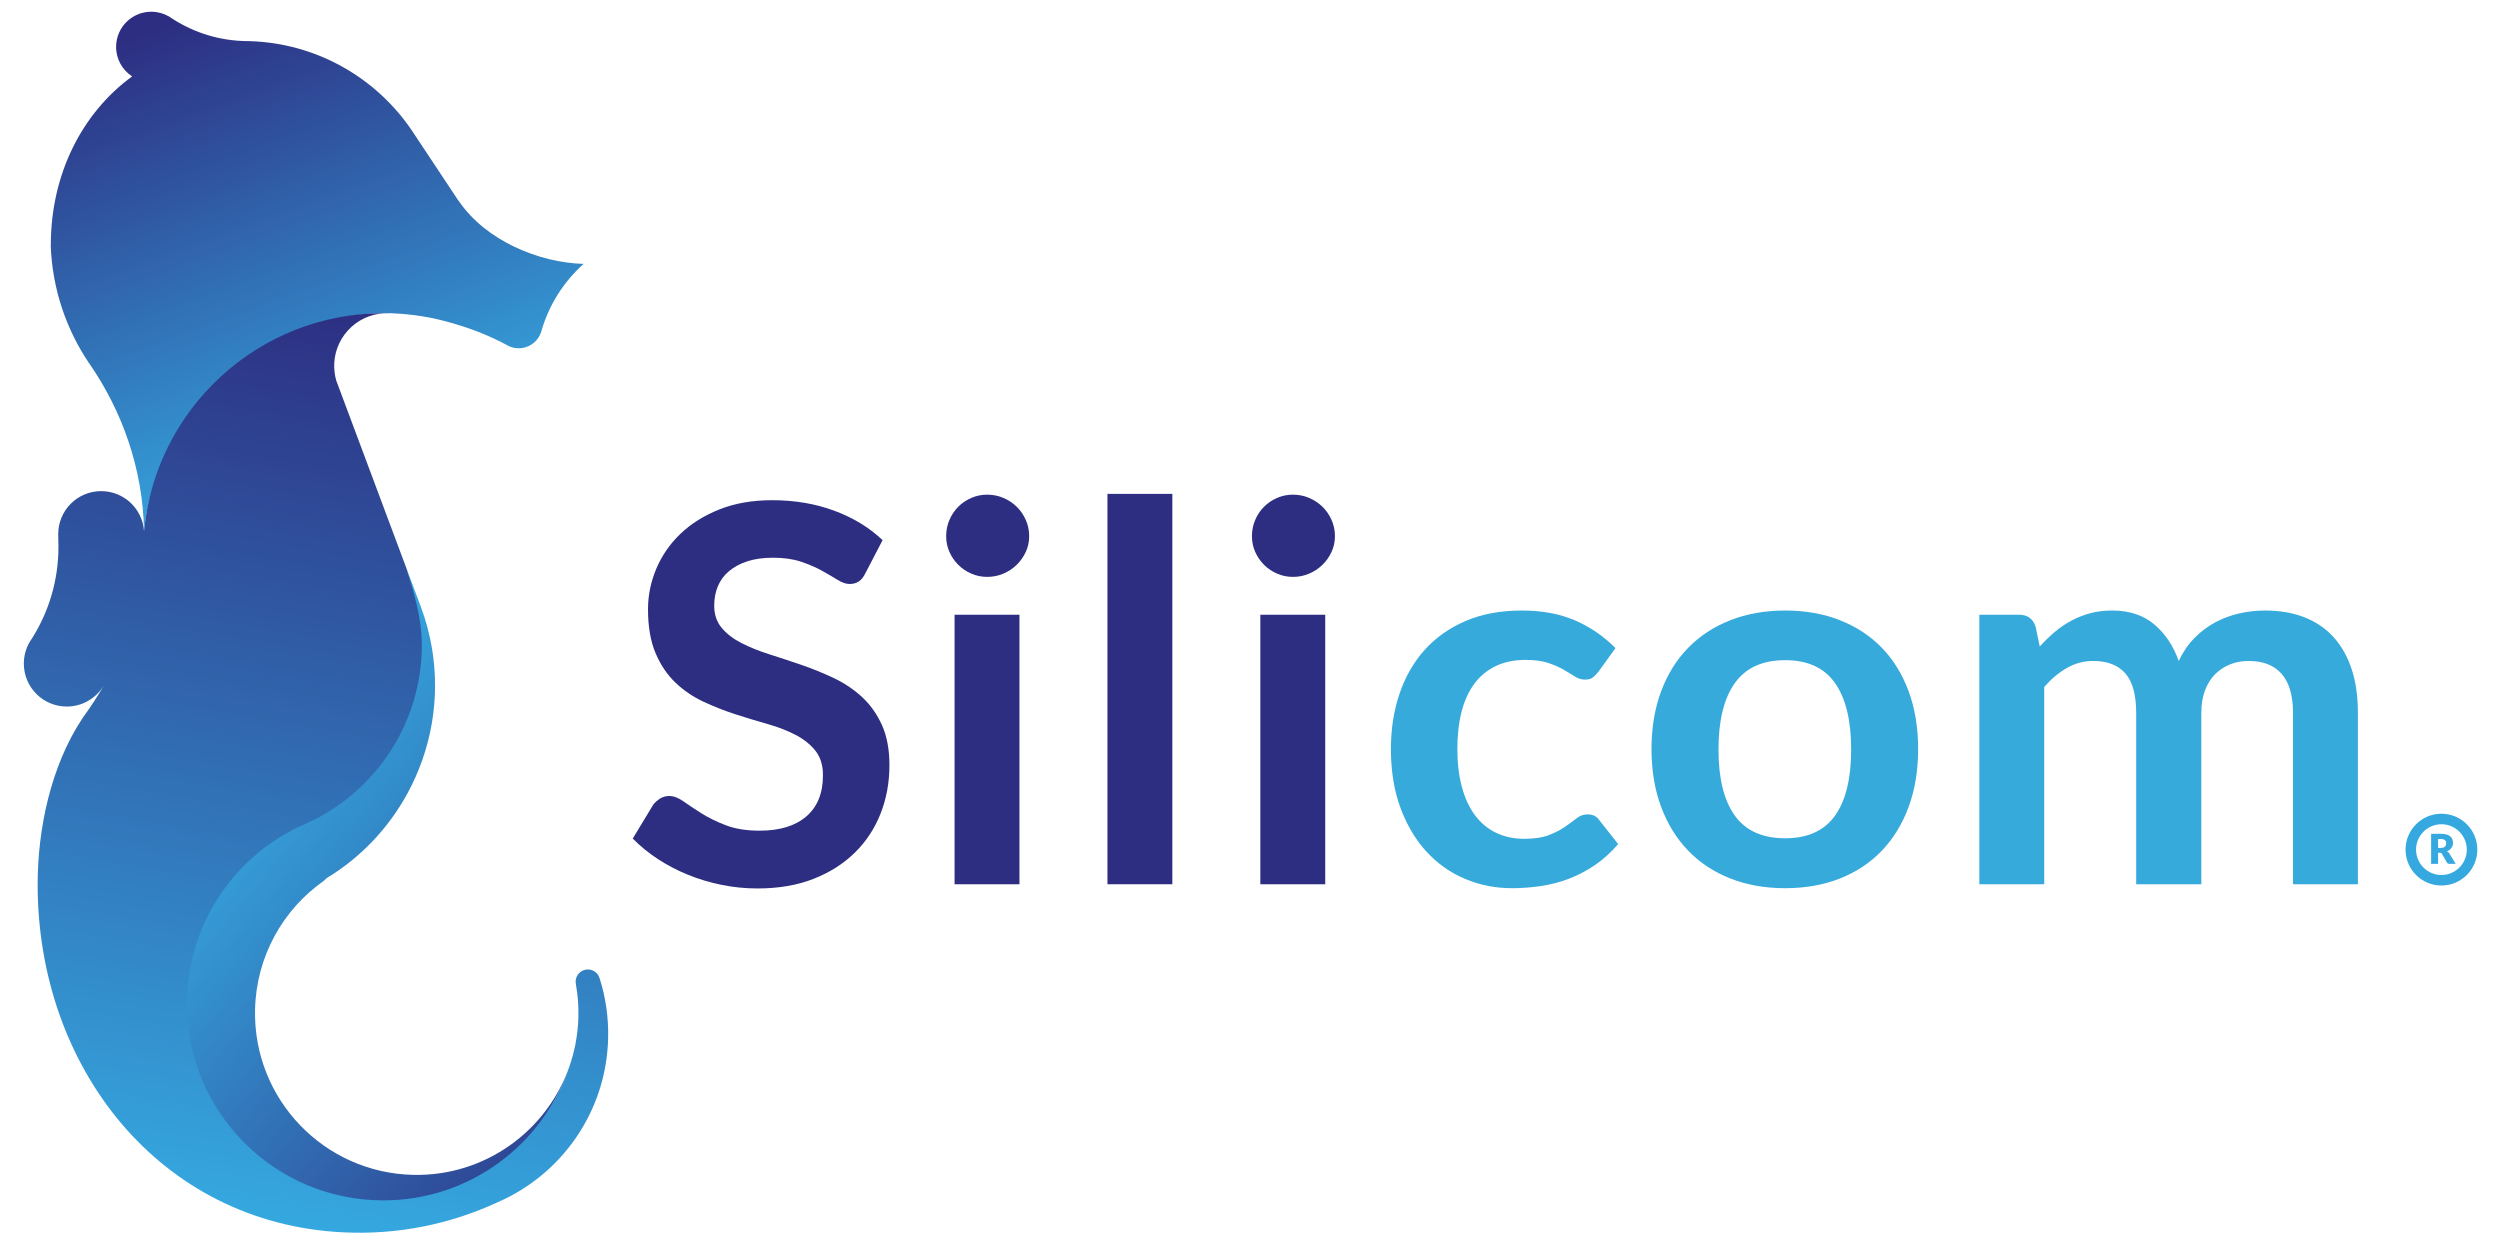 <svg xmlns="http://www.w3.org/2000/svg" xmlns:svg="http://www.w3.org/2000/svg" id="svg2" width="444" height="222.667" version="1.1" viewBox="0 0 444 222.667" xml:space="preserve"><defs id="defs6"><clipPath id="clipPath18" clipPathUnits="userSpaceOnUse"><path id="path16" d="M 0,167 H 333 V 0 H 0 Z"/></clipPath><clipPath id="clipPath48" clipPathUnits="userSpaceOnUse"><path id="path46" d="m 15.468,160.847 c -0.017,-1.656 0.823,-3.117 2.108,-3.966 v 0 l 0.012,-0.032 C 10.885,151.963 6.773,143.756 6.773,134.456 v 0 l -0.014,-0.095 c 0.2,-5.763 2.038,-11.146 5.081,-15.67 v 0 l 0.012,-0.007 c 4.451,-6.421 7.184,-14.1 7.337,-22.384 v 0 c 1.534,16.282 17.833,29.02 31.916,29.02 v 0 c 0.182,0 0.361,-0.01 0.541,-0.013 v 0 c 0.028,-0.001 0.055,0 0.081,0.001 v 0 c 0.038,10e-4 0.078,0.002 0.117,0 v 0 l 0.106,0.01 c 0.084,-0.003 0.165,-0.008 0.247,-0.012 v 0 c 0.08,-0.004 0.157,-0.014 0.237,-0.018 v 0 c 2.624,-0.108 5.168,-0.532 7.593,-1.236 v 0 c 0.169,-0.045 0.335,-0.092 0.501,-0.141 v 0 c 0.072,-0.022 0.144,-0.044 0.216,-0.067 v 0 c 2.392,-0.707 4.682,-1.642 6.835,-2.797 v 0 l 0.245,-0.136 c 0.529,-0.237 1.13,-0.328 1.744,-0.238 v 0 c 1.235,0.185 2.194,1.063 2.544,2.18 v 0 l 0.073,0.266 c 0.983,3.28 2.849,6.322 5.544,8.739 v 0 l -0.01,0.027 c -5.936,0.173 -12.989,3.09 -16.59,8.37 v 0 l -0.037,0.029 -6.161,9.282 -0.018,0.035 c -4.734,7.02 -12.668,11.705 -21.71,11.962 v 0 l -0.301,0.002 c -3.621,0.038 -6.991,1.107 -9.833,2.918 v 0 l -0.581,0.377 c -0.67,0.386 -1.45,0.611 -2.281,0.62 v 0 c -0.018,0 -0.037,0.001 -0.055,0.001 v 0 c -2.564,0 -4.654,-2.063 -4.684,-4.634"/></clipPath><linearGradient id="linearGradient62" x1="0" x2="1" y1="0" y2="0" gradientTransform="matrix(50.741,-139.41,-139.41,-50.741,28.47,168.81)" gradientUnits="userSpaceOnUse" spreadMethod="pad"><stop id="stop54" offset="0" stop-color="#2d2e82" stop-opacity="1"/><stop id="stop56" offset=".019" stop-color="#2d2e82" stop-opacity="1"/><stop id="stop58" offset=".462" stop-color="#35a8e0" stop-opacity="1"/><stop id="stop60" offset="1" stop-color="#35a8e0" stop-opacity="1"/></linearGradient><clipPath id="clipPath72" clipPathUnits="userSpaceOnUse"><path id="path70" d="m 55.227,81.137 c 0,-10.582 -5.323,-18.719 -14.373,-22.817 v 0 L 38.67,56.803 C 29.947,52.564 23.935,43.618 23.935,33.266 v 0 C 23.935,18.82 36.618,6.137 51.062,6.137 v 0 c 11.538,0 21.325,8.445 24.802,18.81 v 0 C 72.873,16.379 64.64,10.312 55.078,10.51 v 0 C 43.178,10.756 33.735,20.599 33.98,32.496 v 0 c 0.148,7.127 3.739,13.375 9.153,17.186 v 0 l 0.403,0.373 c 4.621,2.805 8.282,6.739 10.759,11.296 v 0 c 3.15,5.785 4.389,12.569 3.259,19.309 v 0 c -0.317,1.877 -0.815,3.751 -1.506,5.596 v 0 l -1.897,5.071 c 0.961,-3.131 1.076,-6.575 1.076,-10.19"/></clipPath><linearGradient id="linearGradient82" x1="0" x2="1" y1="0" y2="0" gradientTransform="matrix(-58.728,49.278,49.278,58.728,89.316,13.968)" gradientUnits="userSpaceOnUse" spreadMethod="pad"><stop id="stop78" offset="0" stop-color="#2d2e82" stop-opacity="1"/><stop id="stop80" offset="1" stop-color="#35a8e0" stop-opacity="1"/></linearGradient><clipPath id="clipPath92" clipPathUnits="userSpaceOnUse"><path id="path90" d="m 19.189,96.3 c 0.001,-0.029 0.003,-0.057 0.004,-0.087 v 0 l -0.006,0.071 -0.003,0.051 c -0.229,2.949 -2.696,5.272 -5.704,5.272 v 0 c -3.16,0 -5.722,-2.562 -5.722,-5.722 v 0 l 0.028,-1.709 c 0,-4.419 -1.257,-8.547 -3.433,-12.043 v 0 L 3.902,81.421 C 3.44,80.595 3.175,79.643 3.175,78.628 v 0 c 0,-3.159 2.562,-5.722 5.721,-5.722 v 0 c 2.057,0 3.859,1.084 4.868,2.711 v 0 l 0.051,0.075 c -0.802,-1.405 -1.679,-2.755 -2.623,-4.047 v 0 l -0.253,-0.37 C 6.739,64.906 5.015,56.526 5.015,49.194 v 0 C 5.015,24.79 21.281,4.074 45.653,2.856 v 0 c 7.387,-0.369 14.362,1.1 20.637,4.001 v 0 l 0.031,0.012 c 8.487,3.69 14.499,12.063 14.704,21.922 v 0 c 0.056,2.701 -0.328,5.31 -1.089,7.756 v 0 l -0.02,0.049 c -0.191,0.881 -1.062,1.438 -1.942,1.244 v 0 c -0.88,-0.192 -1.439,-1.061 -1.245,-1.943 v 0 l 0.006,-0.054 c 0.246,-1.373 0.359,-2.789 0.328,-4.236 v 0 C 77.037,30.348 76.897,29.12 76.665,27.923 v 0 c -0.007,-0.04 -0.008,-0.08 -0.017,-0.12 v 0 C 76.635,27.734 76.615,27.668 76.6,27.599 v 0 c -0.142,-0.671 -0.312,-1.327 -0.515,-1.973 v 0 c -10e-4,-0.003 -10e-4,-0.005 -0.002,-0.008 v 0 c -0.07,-0.225 -0.144,-0.448 -0.219,-0.671 v 0 C 72.387,14.582 62.6,7.111 51.062,7.111 v 0 c -14.444,0 -26.153,11.709 -26.153,26.155 v 0 c 0,10.352 6.012,19.298 14.735,23.537 v 0 l 1.21,0.542 c 9.05,4.098 15.347,13.21 15.347,23.792 v 0 c 0,3.615 -1.089,7.059 -2.05,10.19 v 0 l -9.35,25.009 c -0.086,0.299 -0.153,0.607 -0.2,0.921 v 0 c -0.572,3.837 2.076,7.408 5.911,7.98 v 0 c 0.382,0.056 0.76,0.075 1.134,0.07 v 0 c -0.18,0.003 -0.359,0.013 -0.541,0.013 v 0 c -16.682,0 -30.382,-12.738 -31.916,-29.02"/></clipPath><linearGradient id="linearGradient102" x1="0" x2="1" y1="0" y2="0" gradientTransform="matrix(-21.317,-120.896,-120.896,21.317,54.869,125.539)" gradientUnits="userSpaceOnUse" spreadMethod="pad"><stop id="stop98" offset="0" stop-color="#2d2e82" stop-opacity="1"/><stop id="stop100" offset="1" stop-color="#35a8e0" stop-opacity="1"/></linearGradient><clipPath id="clipPath112" clipPathUnits="userSpaceOnUse"><path id="path110" d="M 0,167 H 333 V 0 H 0 Z"/></clipPath></defs><g id="g10" transform="matrix(1.333,0,0,-1.333,0,222.667)"><g id="g12"><g id="g14" clip-path="url(#clipPath18)"><g id="g20" transform="translate(115.281,90.636)"><path id="path22" fill="#2d2d82" fill-opacity="1" fill-rule="nonzero" stroke="none" d="M 0,0 C -0.258,-0.514 -0.555,-0.875 -0.893,-1.085 -1.231,-1.295 -1.634,-1.4 -2.101,-1.4 c -0.466,0 -0.992,0.18 -1.575,0.543 -0.583,0.361 -1.271,0.763 -2.064,1.207 -0.794,0.443 -1.721,0.845 -2.782,1.208 -1.063,0.361 -2.317,0.542 -3.763,0.542 -1.308,0 -2.444,-0.158 -3.413,-0.473 -0.968,-0.315 -1.784,-0.752 -2.449,-1.313 -0.665,-0.559 -1.162,-1.23 -1.489,-2.012 -0.326,-0.781 -0.489,-1.639 -0.489,-2.573 0,-1.189 0.332,-2.181 0.997,-2.974 0.665,-0.794 1.546,-1.47 2.643,-2.03 1.096,-0.56 2.344,-1.062 3.745,-1.505 1.399,-0.444 2.829,-0.916 4.287,-1.418 1.458,-0.502 2.888,-1.085 4.288,-1.75 1.399,-0.664 2.647,-1.505 3.745,-2.52 1.096,-1.014 1.978,-2.258 2.642,-3.727 0.665,-1.47 0.998,-3.255 0.998,-5.355 0,-2.287 -0.391,-4.428 -1.173,-6.423 -0.782,-1.995 -1.925,-3.733 -3.43,-5.215 -1.505,-1.482 -3.343,-2.648 -5.513,-3.5 -2.169,-0.851 -4.655,-1.277 -7.455,-1.277 -1.609,0 -3.197,0.157 -4.759,0.472 -1.564,0.315 -3.063,0.764 -4.497,1.347 -1.436,0.583 -2.778,1.284 -4.026,2.101 -1.249,0.816 -2.362,1.727 -3.343,2.73 l 2.731,4.515 c 0.256,0.326 0.565,0.6 0.928,0.822 0.361,0.222 0.763,0.332 1.207,0.332 0.583,0 1.213,-0.239 1.889,-0.716 0.677,-0.479 1.476,-1.01 2.398,-1.593 0.922,-0.584 2.007,-1.114 3.256,-1.593 1.247,-0.478 2.747,-0.718 4.497,-0.718 2.682,0 4.759,0.636 6.229,1.909 1.471,1.271 2.205,3.096 2.205,5.477 0,1.33 -0.332,2.415 -0.997,3.255 -0.665,0.84 -1.546,1.545 -2.642,2.117 -1.097,0.571 -2.345,1.056 -3.746,1.452 -1.399,0.397 -2.823,0.828 -4.269,1.295 -1.447,0.467 -2.87,1.028 -4.271,1.681 -1.399,0.652 -2.648,1.505 -3.745,2.555 -1.096,1.049 -1.977,2.362 -2.642,3.937 -0.665,1.575 -0.997,3.518 -0.997,5.827 0,1.844 0.367,3.641 1.102,5.391 0.736,1.75 1.808,3.302 3.22,4.655 1.412,1.353 3.144,2.438 5.197,3.255 2.054,0.816 4.399,1.225 7.035,1.225 2.987,0 5.741,-0.467 8.261,-1.401 2.52,-0.932 4.666,-2.239 6.44,-3.92 z"/></g><path id="path24" fill="#2d2d82" fill-opacity="1" fill-rule="nonzero" stroke="none" d="m 135.826,49.23 h -8.646 v 35.91 h 8.646 z m 1.295,46.375 c 0,-0.747 -0.152,-1.447 -0.455,-2.099 -0.304,-0.654 -0.706,-1.226 -1.208,-1.716 -0.502,-0.489 -1.091,-0.881 -1.767,-1.172 -0.677,-0.292 -1.4,-0.437 -2.17,-0.437 -0.747,0 -1.453,0.145 -2.118,0.437 -0.665,0.291 -1.242,0.683 -1.732,1.172 -0.49,0.49 -0.881,1.062 -1.173,1.716 -0.292,0.652 -0.437,1.352 -0.437,2.099 0,0.77 0.145,1.494 0.437,2.17 0.292,0.677 0.683,1.26 1.173,1.75 0.49,0.491 1.067,0.881 1.732,1.173 0.665,0.291 1.371,0.438 2.118,0.438 0.77,0 1.493,-0.147 2.17,-0.438 0.676,-0.292 1.265,-0.682 1.767,-1.173 0.502,-0.49 0.904,-1.073 1.208,-1.75 0.303,-0.676 0.455,-1.4 0.455,-2.17"/><path id="path26" fill="#2d2d82" fill-opacity="1" fill-rule="nonzero" stroke="none" d="m 156.195,49.23 h -8.646 v 52.01 h 8.646 z"/><path id="path28" fill="#2d2d82" fill-opacity="1" fill-rule="nonzero" stroke="none" d="m 176.565,49.23 h -8.646 v 35.91 h 8.646 z m 1.295,46.375 c 0,-0.747 -0.152,-1.447 -0.455,-2.099 -0.303,-0.654 -0.706,-1.226 -1.208,-1.716 -0.502,-0.489 -1.091,-0.881 -1.766,-1.172 -0.678,-0.292 -1.401,-0.437 -2.171,-0.437 -0.746,0 -1.452,0.145 -2.117,0.437 -0.665,0.291 -1.243,0.683 -1.733,1.172 -0.49,0.49 -0.881,1.062 -1.173,1.716 -0.292,0.652 -0.437,1.352 -0.437,2.099 0,0.77 0.145,1.494 0.437,2.17 0.292,0.677 0.683,1.26 1.173,1.75 0.49,0.491 1.068,0.881 1.733,1.173 0.665,0.291 1.371,0.438 2.117,0.438 0.77,0 1.493,-0.147 2.171,-0.438 0.675,-0.292 1.264,-0.682 1.766,-1.173 0.502,-0.49 0.905,-1.073 1.208,-1.75 0.303,-0.676 0.455,-1.4 0.455,-2.17"/><g id="g30" transform="translate(212.965,77.546)"><path id="path32" fill="#37aadc" fill-opacity="1" fill-rule="nonzero" stroke="none" d="m 0,0 c -0.258,-0.327 -0.508,-0.584 -0.753,-0.771 -0.245,-0.186 -0.601,-0.28 -1.067,-0.28 -0.444,0 -0.875,0.135 -1.295,0.404 -0.42,0.267 -0.922,0.571 -1.505,0.909 -0.584,0.338 -1.278,0.641 -2.083,0.91 -0.805,0.268 -1.803,0.402 -2.992,0.402 -1.518,0 -2.848,-0.274 -3.991,-0.822 -1.143,-0.549 -2.094,-1.336 -2.852,-2.362 -0.759,-1.028 -1.324,-2.27 -1.697,-3.728 -0.374,-1.459 -0.561,-3.109 -0.561,-4.952 0,-1.914 0.204,-3.617 0.613,-5.11 0.408,-1.494 0.997,-2.747 1.768,-3.763 0.769,-1.015 1.702,-1.785 2.8,-2.31 1.096,-0.525 2.333,-0.788 3.71,-0.788 1.376,0 2.49,0.169 3.343,0.508 0.85,0.338 1.568,0.712 2.152,1.12 0.583,0.408 1.09,0.781 1.522,1.12 0.432,0.338 0.915,0.507 1.452,0.507 0.701,0 1.225,-0.268 1.576,-0.805 l 2.485,-3.149 c -0.957,-1.12 -1.995,-2.06 -3.115,-2.818 -1.12,-0.758 -2.281,-1.365 -3.483,-1.82 -1.202,-0.455 -2.445,-0.775 -3.727,-0.963 -1.284,-0.186 -2.556,-0.28 -3.816,-0.28 -2.216,0 -4.304,0.415 -6.264,1.243 -1.96,0.828 -3.67,2.036 -5.128,3.622 -1.458,1.587 -2.613,3.53 -3.465,5.829 -0.852,2.297 -1.277,4.917 -1.277,7.857 0,2.636 0.379,5.08 1.137,7.332 0.758,2.252 1.872,4.2 3.342,5.845 1.471,1.645 3.29,2.934 5.46,3.868 2.171,0.932 4.667,1.399 7.49,1.399 2.684,0 5.034,-0.431 7.053,-1.295 C -1.15,5.996 0.664,4.76 2.274,3.149 Z"/></g><g id="g34" transform="translate(237.85,55.355)"><path id="path36" fill="#37aadc" fill-opacity="1" fill-rule="nonzero" stroke="none" d="m 0,0 c 2.986,0 5.197,1.003 6.632,3.01 1.435,2.007 2.153,4.946 2.153,8.82 0,3.873 -0.718,6.825 -2.153,8.855 C 5.197,22.715 2.986,23.73 0,23.73 c -3.034,0 -5.273,-1.021 -6.72,-3.062 -1.447,-2.043 -2.171,-4.988 -2.171,-8.838 0,-3.85 0.724,-6.784 2.171,-8.803 C -5.273,1.009 -3.034,0 0,0 m 0,30.345 c 2.683,0 5.115,-0.432 7.297,-1.295 2.182,-0.863 4.043,-2.088 5.583,-3.675 1.54,-1.587 2.729,-3.523 3.57,-5.81 0.84,-2.287 1.26,-4.842 1.26,-7.665 0,-2.847 -0.42,-5.414 -1.26,-7.7 C 15.609,1.913 14.42,-0.035 12.88,-1.645 11.34,-3.255 9.479,-4.492 7.297,-5.355 5.115,-6.218 2.683,-6.65 0,-6.65 c -2.684,0 -5.122,0.432 -7.315,1.295 -2.194,0.863 -4.066,2.1 -5.618,3.71 -1.551,1.61 -2.754,3.558 -3.605,5.845 -0.852,2.286 -1.277,4.853 -1.277,7.7 0,2.823 0.425,5.378 1.277,7.665 0.851,2.287 2.054,4.223 3.605,5.81 1.552,1.587 3.424,2.812 5.618,3.675 2.193,0.863 4.631,1.295 7.315,1.295"/></g><g id="g38" transform="translate(263.715,49.23)"><path id="path40" fill="#37aadc" fill-opacity="1" fill-rule="nonzero" stroke="none" d="m 0,0 v 35.91 h 5.285 c 1.12,0 1.855,-0.525 2.205,-1.575 l 0.56,-2.66 c 0.63,0.7 1.289,1.342 1.977,1.925 0.689,0.583 1.423,1.085 2.205,1.505 0.782,0.42 1.622,0.752 2.52,0.998 0.898,0.245 1.885,0.367 2.958,0.367 2.263,0 4.124,-0.613 5.582,-1.837 1.458,-1.226 2.55,-2.853 3.272,-4.883 0.561,1.19 1.261,2.211 2.101,3.063 0.84,0.851 1.762,1.545 2.765,2.082 1.003,0.537 2.07,0.933 3.203,1.19 1.131,0.257 2.268,0.385 3.412,0.385 1.983,0 3.745,-0.304 5.285,-0.91 1.54,-0.607 2.835,-1.494 3.885,-2.66 1.05,-1.167 1.848,-2.59 2.397,-4.27 0.548,-1.68 0.823,-3.605 0.823,-5.775 V 0 H 41.79 v 22.855 c 0,2.287 -0.502,4.007 -1.505,5.163 -1.004,1.155 -2.473,1.732 -4.41,1.732 -0.887,0 -1.71,-0.152 -2.468,-0.455 -0.759,-0.304 -1.424,-0.741 -1.995,-1.313 -0.571,-0.572 -1.02,-1.289 -1.348,-2.152 -0.326,-0.863 -0.489,-1.855 -0.489,-2.975 V 0 h -8.68 v 22.855 c 0,2.403 -0.485,4.153 -1.453,5.25 -0.968,1.096 -2.397,1.645 -4.287,1.645 -1.237,0 -2.397,-0.31 -3.482,-0.928 C 10.587,28.204 9.578,27.358 8.645,26.285 V 0 Z"/></g></g></g><g id="g42"><g id="g44" clip-path="url(#clipPath48)"><g id="g50"><g id="g52"><path id="path64" fill="url(#linearGradient62)" stroke="none" d="m 15.468,160.847 c -0.017,-1.656 0.823,-3.117 2.108,-3.966 v 0 l 0.012,-0.032 C 10.885,151.963 6.773,143.756 6.773,134.456 v 0 l -0.014,-0.095 c 0.2,-5.763 2.038,-11.146 5.081,-15.67 v 0 l 0.012,-0.007 c 4.451,-6.421 7.184,-14.1 7.337,-22.384 v 0 c 1.534,16.282 17.833,29.02 31.916,29.02 v 0 c 0.182,0 0.361,-0.01 0.541,-0.013 v 0 c 0.028,-0.001 0.055,0 0.081,0.001 v 0 c 0.038,10e-4 0.078,0.002 0.117,0 v 0 l 0.106,0.01 c 0.084,-0.003 0.165,-0.008 0.247,-0.012 v 0 c 0.08,-0.004 0.157,-0.014 0.237,-0.018 v 0 c 2.624,-0.108 5.168,-0.532 7.593,-1.236 v 0 c 0.169,-0.045 0.335,-0.092 0.501,-0.141 v 0 c 0.072,-0.022 0.144,-0.044 0.216,-0.067 v 0 c 2.392,-0.707 4.682,-1.642 6.835,-2.797 v 0 l 0.245,-0.136 c 0.529,-0.237 1.13,-0.328 1.744,-0.238 v 0 c 1.235,0.185 2.194,1.063 2.544,2.18 v 0 l 0.073,0.266 c 0.983,3.28 2.849,6.322 5.544,8.739 v 0 l -0.01,0.027 c -5.936,0.173 -12.989,3.09 -16.59,8.37 v 0 l -0.037,0.029 -6.161,9.282 -0.018,0.035 c -4.734,7.02 -12.668,11.705 -21.71,11.962 v 0 l -0.301,0.002 c -3.621,0.038 -6.991,1.107 -9.833,2.918 v 0 l -0.581,0.377 c -0.67,0.386 -1.45,0.611 -2.281,0.62 v 0 c -0.018,0 -0.037,0.001 -0.055,0.001 v 0 c -2.564,0 -4.654,-2.063 -4.684,-4.634"/></g></g></g></g><g id="g66"><g id="g68" clip-path="url(#clipPath72)"><g id="g74"><g id="g76"><path id="path84" fill="url(#linearGradient82)" stroke="none" d="m 55.227,81.137 c 0,-10.582 -5.323,-18.719 -14.373,-22.817 v 0 L 38.67,56.803 C 29.947,52.564 23.935,43.618 23.935,33.266 v 0 C 23.935,18.82 36.618,6.137 51.062,6.137 v 0 c 11.538,0 21.325,8.445 24.802,18.81 v 0 C 72.873,16.379 64.64,10.312 55.078,10.51 v 0 C 43.178,10.756 33.735,20.599 33.98,32.496 v 0 c 0.148,7.127 3.739,13.375 9.153,17.186 v 0 l 0.403,0.373 c 4.621,2.805 8.282,6.739 10.759,11.296 v 0 c 3.15,5.785 4.389,12.569 3.259,19.309 v 0 c -0.317,1.877 -0.815,3.751 -1.506,5.596 v 0 l -1.897,5.071 c 0.961,-3.131 1.076,-6.575 1.076,-10.19"/></g></g></g></g><g id="g86"><g id="g88" clip-path="url(#clipPath92)"><g id="g94"><g id="g96"><path id="path104" fill="url(#linearGradient102)" stroke="none" d="m 19.189,96.3 c 0.001,-0.029 0.003,-0.057 0.004,-0.087 v 0 l -0.006,0.071 -0.003,0.051 c -0.229,2.949 -2.696,5.272 -5.704,5.272 v 0 c -3.16,0 -5.722,-2.562 -5.722,-5.722 v 0 l 0.028,-1.709 c 0,-4.419 -1.257,-8.547 -3.433,-12.043 v 0 L 3.902,81.421 C 3.44,80.595 3.175,79.643 3.175,78.628 v 0 c 0,-3.159 2.562,-5.722 5.721,-5.722 v 0 c 2.057,0 3.859,1.084 4.868,2.711 v 0 l 0.051,0.075 c -0.802,-1.405 -1.679,-2.755 -2.623,-4.047 v 0 l -0.253,-0.37 C 6.739,64.906 5.015,56.526 5.015,49.194 v 0 C 5.015,24.79 21.281,4.074 45.653,2.856 v 0 c 7.387,-0.369 14.362,1.1 20.637,4.001 v 0 l 0.031,0.012 c 8.487,3.69 14.499,12.063 14.704,21.922 v 0 c 0.056,2.701 -0.328,5.31 -1.089,7.756 v 0 l -0.02,0.049 c -0.191,0.881 -1.062,1.438 -1.942,1.244 v 0 c -0.88,-0.192 -1.439,-1.061 -1.245,-1.943 v 0 l 0.006,-0.054 c 0.246,-1.373 0.359,-2.789 0.328,-4.236 v 0 C 77.037,30.348 76.897,29.12 76.665,27.923 v 0 c -0.007,-0.04 -0.008,-0.08 -0.017,-0.12 v 0 C 76.635,27.734 76.615,27.668 76.6,27.599 v 0 c -0.142,-0.671 -0.312,-1.327 -0.515,-1.973 v 0 c -10e-4,-0.003 -10e-4,-0.005 -0.002,-0.008 v 0 c -0.07,-0.225 -0.144,-0.448 -0.219,-0.671 v 0 C 72.387,14.582 62.6,7.111 51.062,7.111 v 0 c -14.444,0 -26.153,11.709 -26.153,26.155 v 0 c 0,10.352 6.012,19.298 14.735,23.537 v 0 l 1.21,0.542 c 9.05,4.098 15.347,13.21 15.347,23.792 v 0 c 0,3.615 -1.089,7.059 -2.05,10.19 v 0 l -9.35,25.009 c -0.086,0.299 -0.153,0.607 -0.2,0.921 v 0 c -0.572,3.837 2.076,7.408 5.911,7.98 v 0 c 0.382,0.056 0.76,0.075 1.134,0.07 v 0 c -0.18,0.003 -0.359,0.013 -0.541,0.013 v 0 c -16.682,0 -30.382,-12.738 -31.916,-29.02"/></g></g></g></g><g id="g106"><g id="g108" clip-path="url(#clipPath112)"><g id="g114" transform="translate(324.835,54.07)"><path id="path116" fill="#35a8e0" fill-opacity="1" fill-rule="nonzero" stroke="none" d="M 0,0 H 0.374 C 0.5,0 0.608,0.016 0.697,0.048 0.786,0.08 0.858,0.125 0.915,0.182 0.973,0.238 1.014,0.305 1.039,0.381 1.064,0.457 1.078,0.539 1.078,0.627 1.078,0.803 1.021,0.94 0.906,1.039 0.791,1.139 0.614,1.187 0.374,1.187 H 0 Z m 0,-0.641 v -1.482 h -0.93 v 4.007 h 1.304 c 0.289,0 0.536,-0.03 0.741,-0.09 C 1.319,1.734 1.486,1.651 1.615,1.546 1.744,1.439 1.839,1.313 1.897,1.169 1.956,1.023 1.985,0.866 1.985,0.695 1.985,0.565 1.968,0.442 1.933,0.327 1.898,0.212 1.847,0.104 1.777,0.007 1.709,-0.091 1.625,-0.179 1.524,-0.256 1.425,-0.333 1.31,-0.396 1.18,-0.445 1.242,-0.477 1.3,-0.516 1.354,-0.562 1.408,-0.606 1.455,-0.663 1.496,-0.729 L 2.349,-2.123 H 1.507 c -0.156,0 -0.268,0.059 -0.336,0.176 l -0.665,1.163 c -0.029,0.052 -0.064,0.089 -0.104,0.11 -0.039,0.023 -0.094,0.033 -0.166,0.033 z"/></g><g id="g118" transform="translate(325.281,58.625)"><path id="path120" fill="#35a8e0" fill-opacity="1" fill-rule="nonzero" stroke="none" d="m 0,0 c -2.64,0 -4.781,-2.14 -4.781,-4.781 0,-2.642 2.141,-4.782 4.781,-4.782 2.641,0 4.781,2.14 4.781,4.782 C 4.781,-2.14 2.641,0 0,0 m 0,-1.4 c 1.864,0 3.381,-1.517 3.381,-3.381 0,-1.865 -1.517,-3.381 -3.381,-3.381 -1.864,0 -3.381,1.516 -3.381,3.381 0,1.864 1.517,3.381 3.381,3.381"/></g></g></g></g></svg>
